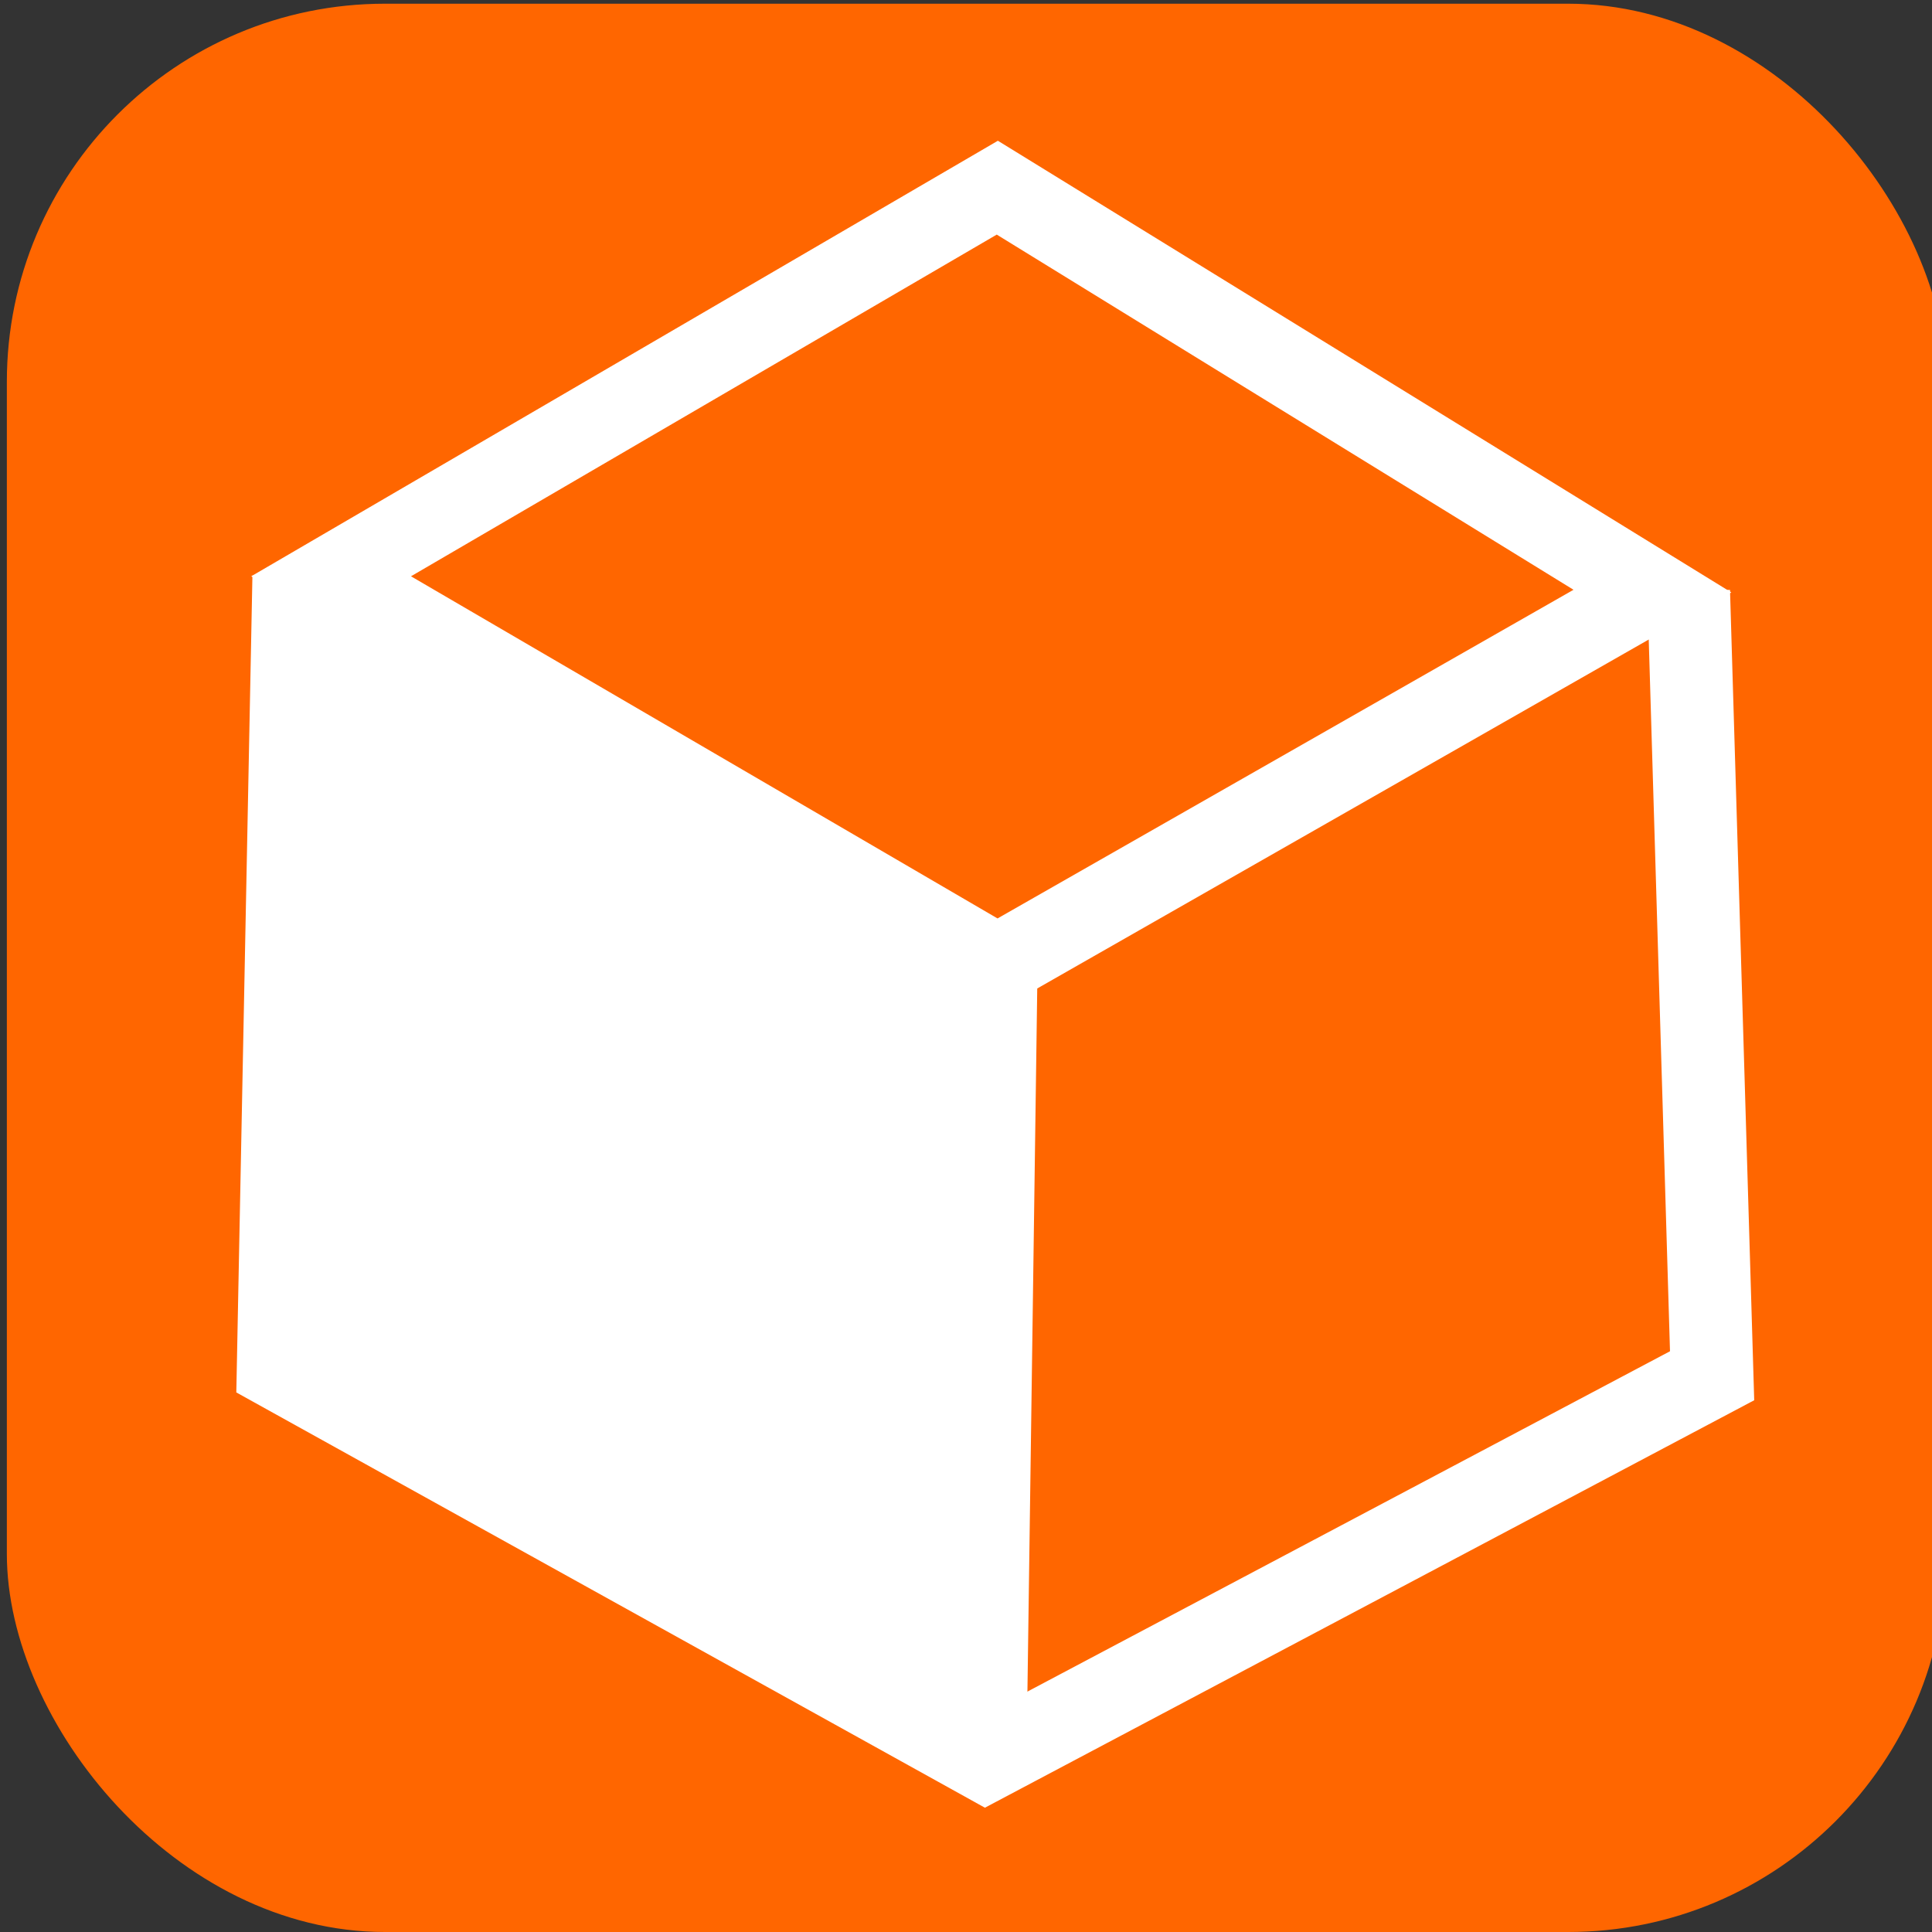 <?xml version="1.0" encoding="UTF-8" standalone="no"?>
<svg
   xmlns:dc="http://purl.org/dc/elements/1.1/"
   xmlns:cc="http://creativecommons.org/ns#"
   xmlns:rdf="http://www.w3.org/1999/02/22-rdf-syntax-ns#"
   xmlns:svg="http://www.w3.org/2000/svg"
   xmlns="http://www.w3.org/2000/svg"
   xmlns:sodipodi="http://sodipodi.sourceforge.net/DTD/sodipodi-0.dtd"
   xmlns:inkscape="http://www.inkscape.org/namespaces/inkscape"
   viewBox="0 0 240 240"
   height="240"
   width="240"
   id="svg64"
   version="1.1"
   sodipodi:docname="icon.svg"
   inkscape:version="1.0.1 (3bc2e813f5, 2020-09-07)"
   inkscape:export-filename="/home/bela/Documents/lbc/Source/icon-64.png"
   inkscape:export-xdpi="25.6"
   inkscape:export-ydpi="25.6">
  <rect x="0" y="0" width="240" height="240" fill="#333333" stroke="none"/>
  <sodipodi:namedview
     pagecolor="#ffffff"
     bordercolor="#666666"
     borderopacity="1"
     objecttolerance="10"
     gridtolerance="10"
     guidetolerance="10"
     inkscape:pageopacity="0"
     inkscape:pageshadow="2"
     inkscape:window-width="1920"
     inkscape:window-height="1015"
     id="namedview11"
     showgrid="false"
     inkscape:zoom="1.9666667"
     inkscape:cx="52.547111"
     inkscape:cy="131.50484"
     inkscape:window-x="0"
     inkscape:window-y="0"
     inkscape:window-maximized="1"
     inkscape:current-layer="svg64"
     inkscape:document-rotation="0" />
  <defs
     id="defs68" />
  <rect
     ry="46.968"
     y="0.46"
     x="0.851"
     height="239.54"
     width="240.92"
     id="rect10472"
     style="fill:#ff6600;fill-opacity:1;stroke:#ffffff;stroke-width:0;stroke-miterlimit:4;stroke-dasharray:none;stroke-opacity:1" />
  <g
     transform="translate(2.97,1.244)"
     id="g9665">
    <g
       id="g10501">
      <path
         id="path9656"
         d="M 38.161,70.345 120.92,118.621 202.299,72.184 120.92,22.069 Z"
         style="fill:none;stroke:#ffffff;stroke-width:10;stroke-linecap:butt;stroke-linejoin:miter;stroke-miterlimit:4;stroke-dasharray:none;stroke-opacity:1" />
      <path
         id="path9658"
         d="m 33.524,70.345 -1.941,98.391 87.852,48.736 90.279,-47.816 -2.912,-97.471"
         style="fill:none;stroke:#ffffff;stroke-width:10.275;stroke-linecap:butt;stroke-linejoin:miter;stroke-miterlimit:4;stroke-dasharray:none;stroke-opacity:1" />
      <path
         id="path9660"
         d="m 120.92,118.621 -1.379,98.851"
         style="fill:none;stroke:#ffffff;stroke-width:10;stroke-linecap:butt;stroke-linejoin:miter;stroke-miterlimit:4;stroke-dasharray:none;stroke-opacity:1" />
    </g>
  </g>
  <path
     style="fill:#ffffff;stroke-width:1.068"
     d="m 78.16,190.732 -40.005,-22.677 0.622,-39.519 c 0.596,-37.856 1.234,-53.003 2.235,-53.003 0.255,0 17.997,10.434 39.428,23.187 l 38.965,23.187 -0.417,44.503 c -0.23,24.477 -0.509,45.065 -0.62,45.752 -0.111,0.687 -18.205,-8.956 -40.208,-21.428 z"
     id="path104" />
</svg>
